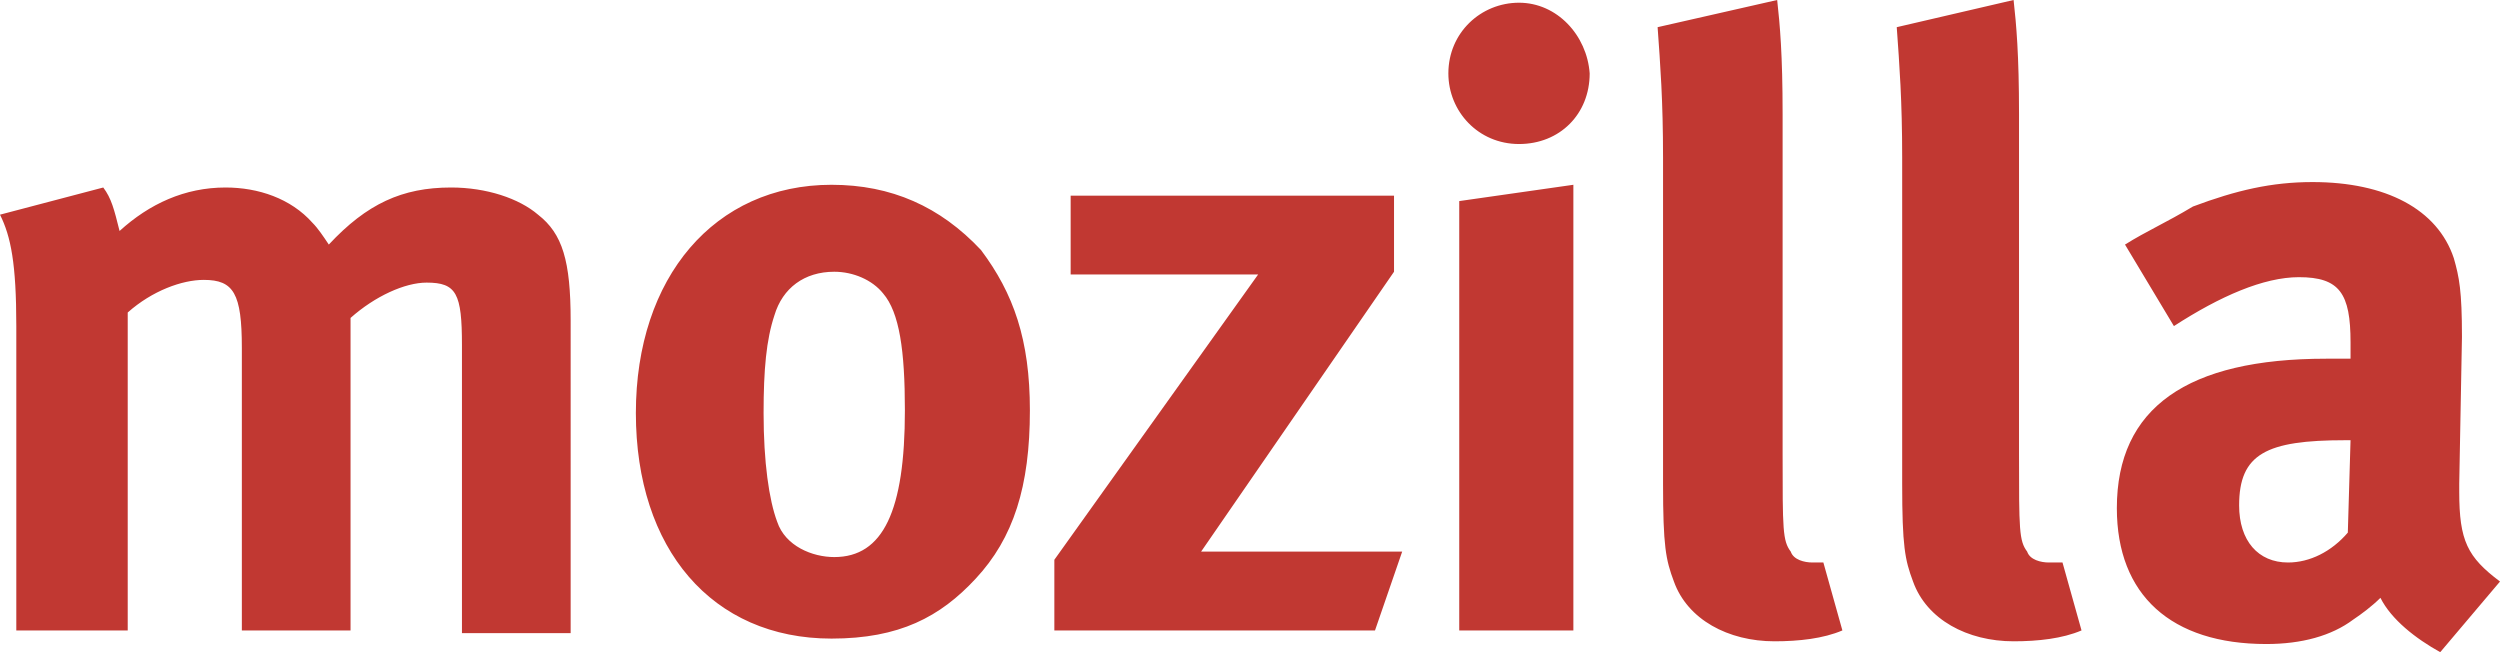 <svg id="mozilla-wordmark-red" xmlns="http://www.w3.org/2000/svg" viewBox="0 0 92 24">
  <style>
    .st0{fill:#C13832;}
  </style>
  <path class="st0" d="M19.8 7.9c-.7-.6-1.9-1-3.2-1-1.8 0-3.1.6-4.5 2.1-.2-.3-.4-.6-.6-.8-.8-.9-2-1.3-3.2-1.3-1.5 0-2.8.6-3.9 1.6-.2-.8-.3-1.2-.6-1.6L0 7.9c.4.8.6 1.8.6 4.1v11.2h4.1V11.5c.9-.8 2-1.2 2.8-1.2 1.1 0 1.4.5 1.4 2.5v10.4h4V11.7c.9-.8 2-1.3 2.8-1.3 1.1 0 1.3.4 1.3 2.3v10.6h4V11.8c0-2.2-.3-3.2-1.2-3.9zm10.8-1.1c-4.3 0-7.2 3.4-7.2 8.4s2.8 8.3 7.2 8.3c2.5 0 4-.8 5.3-2.2 1.4-1.5 2-3.4 2-6.2 0-2.6-.6-4.3-1.8-5.9-1.5-1.6-3.3-2.4-5.5-2.4zm.1 13.7c-.8 0-1.8-.4-2.1-1.3-.3-.8-.5-2.2-.5-4 0-1.6.1-2.7.4-3.6.3-1 1.1-1.6 2.2-1.6.7 0 1.4.3 1.8.8.6.7.8 2.1.8 4.3 0 3.7-.8 5.4-2.6 5.4zM51.3 10V7.2H39.4v2.9h6.9l-7.5 10.5v2.6h11.8l1-2.9h-7.4L51.3 10zm2.4 13.2h4.2V6.8l-4.2.6v15.8zM55.9.1c-1.4 0-2.6 1.1-2.6 2.6 0 1.4 1.1 2.6 2.6 2.6s2.6-1.1 2.6-2.6C58.4 1.3 57.3.1 55.9.1zm10.8 20.6c-.3 0-.7-.1-.8-.4-.3-.4-.3-.8-.3-3.6V4.2c0-2.2-.1-3.3-.2-4.2L61 1c.1 1.4.2 2.7.2 4.8v12c0 2.3.1 2.8.4 3.6.5 1.4 2 2.2 3.7 2.2.9 0 1.8-.1 2.5-.4l-.7-2.5h-.4zm8.7 0c-.3 0-.7-.1-.8-.4-.3-.4-.3-.8-.3-3.6V4.2c0-2.2-.1-3.3-.2-4.2l-4.3 1c.1 1.4.2 2.7.2 4.8v12c0 2.3.1 2.8.4 3.6.5 1.4 2 2.2 3.7 2.2.9 0 1.8-.1 2.5-.4l-.7-2.5h-.5zm15.1-2.6v-.3l.1-5.4c0-1.7-.1-2.2-.3-2.9-.6-1.8-2.5-2.8-5.2-2.8-1.5 0-2.8.3-4.4.9-1 .6-1.7.9-2.5 1.4l1.8 3c1.7-1.1 3.3-1.8 4.6-1.8 1.5 0 1.9.6 1.9 2.4v.6h-.9c-5.1 0-7.7 1.8-7.7 5.5 0 3.2 2 5 5.5 5 1.3 0 2.4-.3 3.2-.9.3-.2.7-.5 1-.8.4.8 1.3 1.5 2.2 2l2.2-2.6c-1.2-.9-1.5-1.5-1.5-3.3zm-4.1 1.5c-.6.7-1.4 1.1-2.2 1.1-1.1 0-1.8-.8-1.8-2.1 0-1.9 1-2.4 3.9-2.4h.2l-.1 3.4z"/>
</svg>
